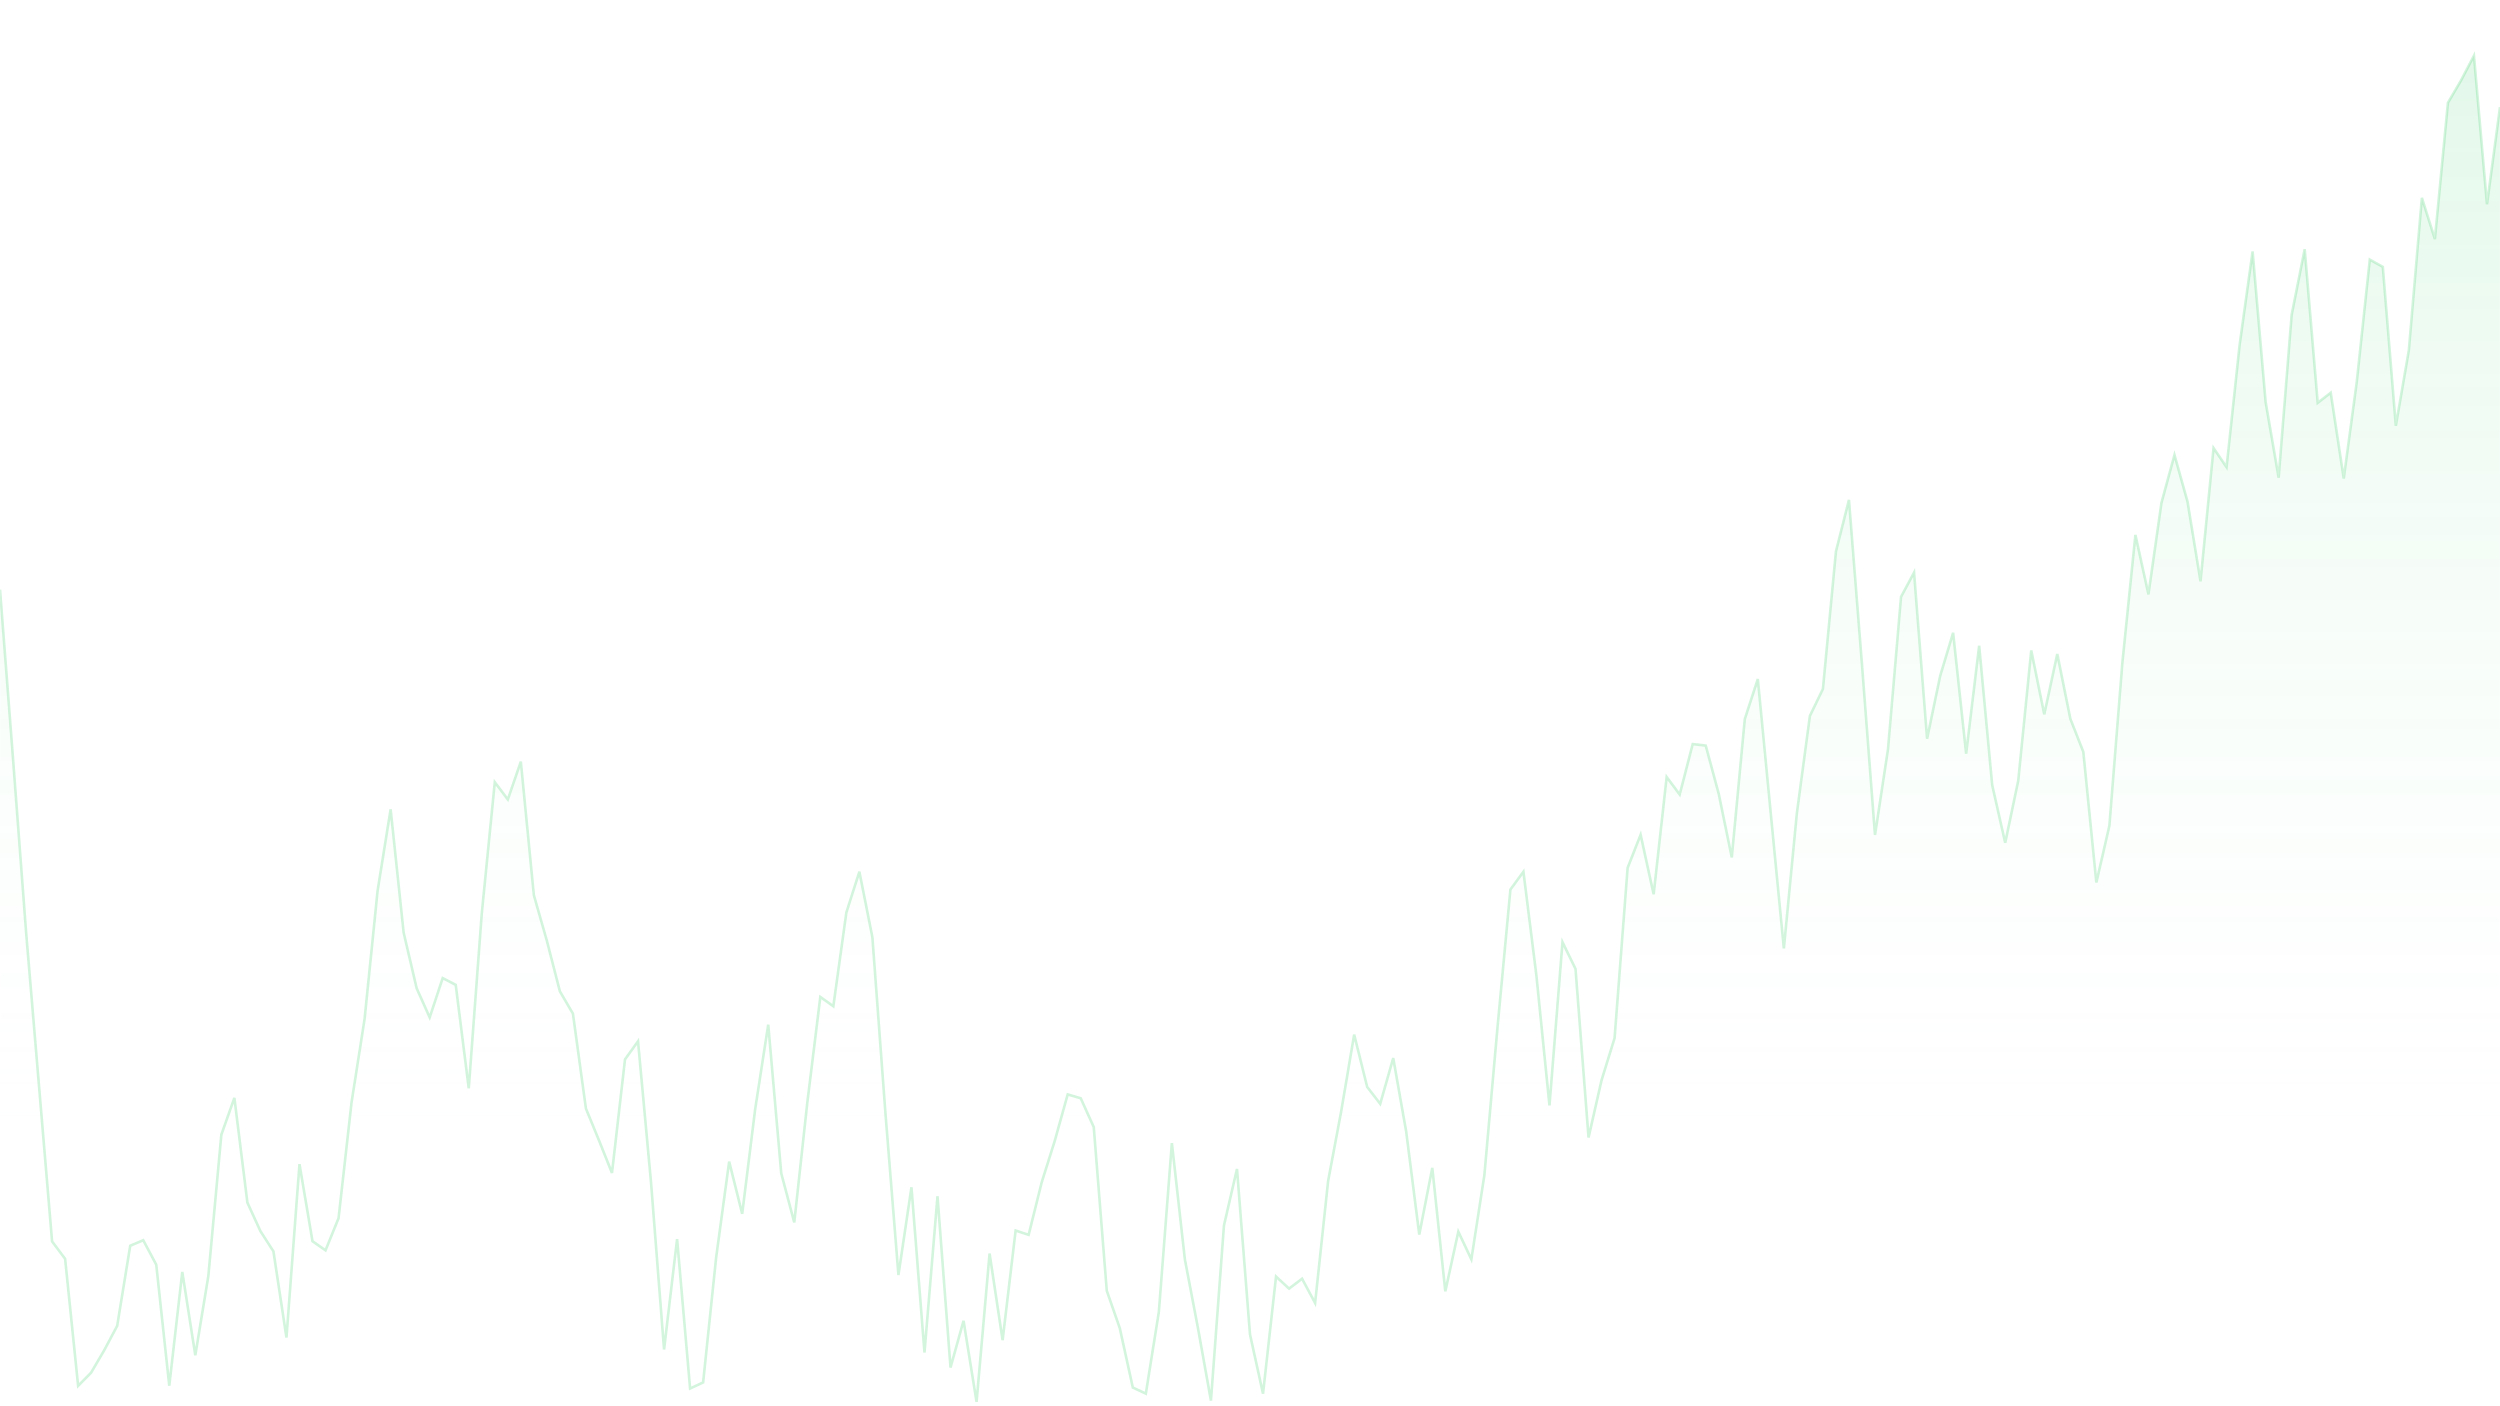 <svg xmlns="http://www.w3.org/2000/svg" version="1.1" xmlns:xlink="http://www.w3.org/1999/xlink" xmlns:svgjs="http://svgjs.com/svgjs" width="1920" height="1080" preserveAspectRatio="none" viewBox="0 0 1920 1080"><g mask="url(&quot;#SvgjsMask1002&quot;)" fill="none"><path d="M0 452.81L10 582.65L20 715.45L30 834.49L40 953.43L50 966.74L60 1064.35L70 1054.16L80 1037.08L90 1018.27L100 956.76L110 952.48L120 971.28L130 1064.22L140 976.86L150 1040.86L160 980L170 871.43L180 843.2L190 923.61L200 945.51L210 961.05L220 1027.24L230 894.08L240 953.28L250 960.25L260 935.62L270 846.62L280 782.61L290 684L300 621.55L310 716.27L320 759L330 781.38L340 751.18L350 756.38L360 835.78L370 701.59L380 600.71L390 613.99L400 584.94L410 687.48L420 722.54L430 761.36L440 778.47L450 851.39L460 875.75L470 900.84L480 813.63L490 799.69L500 908.29L510 1036.38L520 951.61L530 1066.37L540 1061.71L550 965.74L560 892.1L570 932.21L580 851.65L590 786.96L600 901.13L610 938.82L620 846.89L630 765.66L640 772.79L650 700.82L660 669.48L670 719.87L680 854.77L690 979.2L700 911.84L710 1038.74L720 918.72L730 1050.27L740 1014.35L750 1076.64L760 962.73L770 1029.25L780 945.05L790 948.37L800 908.13L810 876.35L820 840.52L830 843.47L840 865.6L850 991.26L860 1020.07L870 1065.63L880 1070.3L890 1007.52L900 877.89L910 967.33L920 1019.8L930 1075.67L940 941.19L950 897.78L960 1024.85L970 1070.36L980 980.4L990 989.66L1000 982.05L1010 1000.75L1020 907L1030 853.74L1040 794.57L1050 834.78L1060 847.75L1070 812.61L1080 869.37L1090 948.16L1100 896.94L1110 991.75L1120 945.92L1130 967.18L1140 902.52L1150 789.9L1160 683.15L1170 669.47L1180 749.58L1190 848.97L1200 723.54L1210 744.13L1220 873.61L1230 829.58L1240 797.26L1250 666.53L1260 641.06L1270 686.82L1280 596.73L1290 610.2L1300 571.47L1310 572.61L1320 609.72L1330 658.48L1340 552.27L1350 521.52L1360 625.23L1370 728.38L1380 624.46L1390 549.82L1400 529.12L1410 423.53L1420 383.9L1430 510.31L1440 641.24L1450 575.24L1460 458.36L1470 439.7L1480 567.38L1490 519.33L1500 485.97L1510 578.86L1520 495.94L1530 602.87L1540 647.27L1550 599.56L1560 499.55L1570 548.63L1580 502.25L1590 551.96L1600 577.48L1610 677.77L1620 634.19L1630 508.8L1640 410.81L1650 456.5L1660 386.17L1670 349.42L1680 385.21L1690 446.49L1700 344.09L1710 358.82L1720 265.14L1730 193.11L1740 308.71L1750 366.88L1760 241.73L1770 191.36L1780 309.37L1790 301.61L1800 367.51L1810 293.29L1820 199.36L1830 204.97L1840 327.01L1850 268.94L1860 151.92L1870 183.64L1880 78.91L1890 61.88L1900 42.75L1910 156.89L1920 82.27" stroke="rgba(38, 202, 88, 0.2)" stroke-width="2"></path><path d="M0 452.81L10 582.65L20 715.45L30 834.49L40 953.43L50 966.74L60 1064.35L70 1054.16L80 1037.08L90 1018.27L100 956.76L110 952.48L120 971.28L130 1064.22L140 976.86L150 1040.86L160 980L170 871.43L180 843.2L190 923.61L200 945.51L210 961.05L220 1027.24L230 894.08L240 953.28L250 960.25L260 935.62L270 846.62L280 782.61L290 684L300 621.55L310 716.27L320 759L330 781.38L340 751.18L350 756.38L360 835.78L370 701.59L380 600.71L390 613.99L400 584.94L410 687.48L420 722.54L430 761.36L440 778.47L450 851.39L460 875.75L470 900.84L480 813.63L490 799.69L500 908.29L510 1036.38L520 951.61L530 1066.37L540 1061.71L550 965.74L560 892.1L570 932.21L580 851.65L590 786.96L600 901.13L610 938.82L620 846.89L630 765.66L640 772.79L650 700.82L660 669.48L670 719.87L680 854.77L690 979.2L700 911.84L710 1038.74L720 918.72L730 1050.27L740 1014.35L750 1076.64L760 962.73L770 1029.25L780 945.05L790 948.37L800 908.13L810 876.35L820 840.52L830 843.47L840 865.6L850 991.26L860 1020.07L870 1065.63L880 1070.3L890 1007.52L900 877.89L910 967.33L920 1019.8L930 1075.67L940 941.19L950 897.78L960 1024.85L970 1070.36L980 980.4L990 989.66L1000 982.05L1010 1000.75L1020 907L1030 853.74L1040 794.57L1050 834.78L1060 847.75L1070 812.61L1080 869.37L1090 948.16L1100 896.94L1110 991.75L1120 945.92L1130 967.18L1140 902.52L1150 789.9L1160 683.15L1170 669.47L1180 749.58L1190 848.97L1200 723.54L1210 744.13L1220 873.61L1230 829.58L1240 797.26L1250 666.53L1260 641.06L1270 686.82L1280 596.73L1290 610.2L1300 571.47L1310 572.61L1320 609.72L1330 658.48L1340 552.27L1350 521.52L1360 625.23L1370 728.38L1380 624.46L1390 549.82L1400 529.12L1410 423.53L1420 383.9L1430 510.31L1440 641.24L1450 575.24L1460 458.36L1470 439.7L1480 567.38L1490 519.33L1500 485.97L1510 578.86L1520 495.94L1530 602.87L1540 647.27L1550 599.56L1560 499.55L1570 548.63L1580 502.25L1590 551.96L1600 577.48L1610 677.77L1620 634.19L1630 508.8L1640 410.81L1650 456.5L1660 386.17L1670 349.42L1680 385.21L1690 446.49L1700 344.09L1710 358.82L1720 265.14L1730 193.11L1740 308.71L1750 366.88L1760 241.73L1770 191.36L1780 309.37L1790 301.61L1800 367.51L1810 293.29L1820 199.36L1830 204.97L1840 327.01L1850 268.94L1860 151.92L1870 183.64L1880 78.91L1890 61.88L1900 42.75L1910 156.89L1920 82.27L1920 1080L0 1080z" fill="url(#SvgjsLinearGradient1003)"></path></g><defs><mask id="SvgjsMask1002"><rect width="1920" height="1080" fill="#ffffff"></rect></mask><linearGradient x1="50%" y1="0%" x2="50%" y2="100%" id="SvgjsLinearGradient1003"><stop stop-opacity="0.65" stop-color="rgba(38, 202, 88, 0.2)" offset="0"></stop><stop stop-opacity="0" stop-color="rgba(206, 246, 218, 0.2)" offset="0.8"></stop></linearGradient></defs></svg>